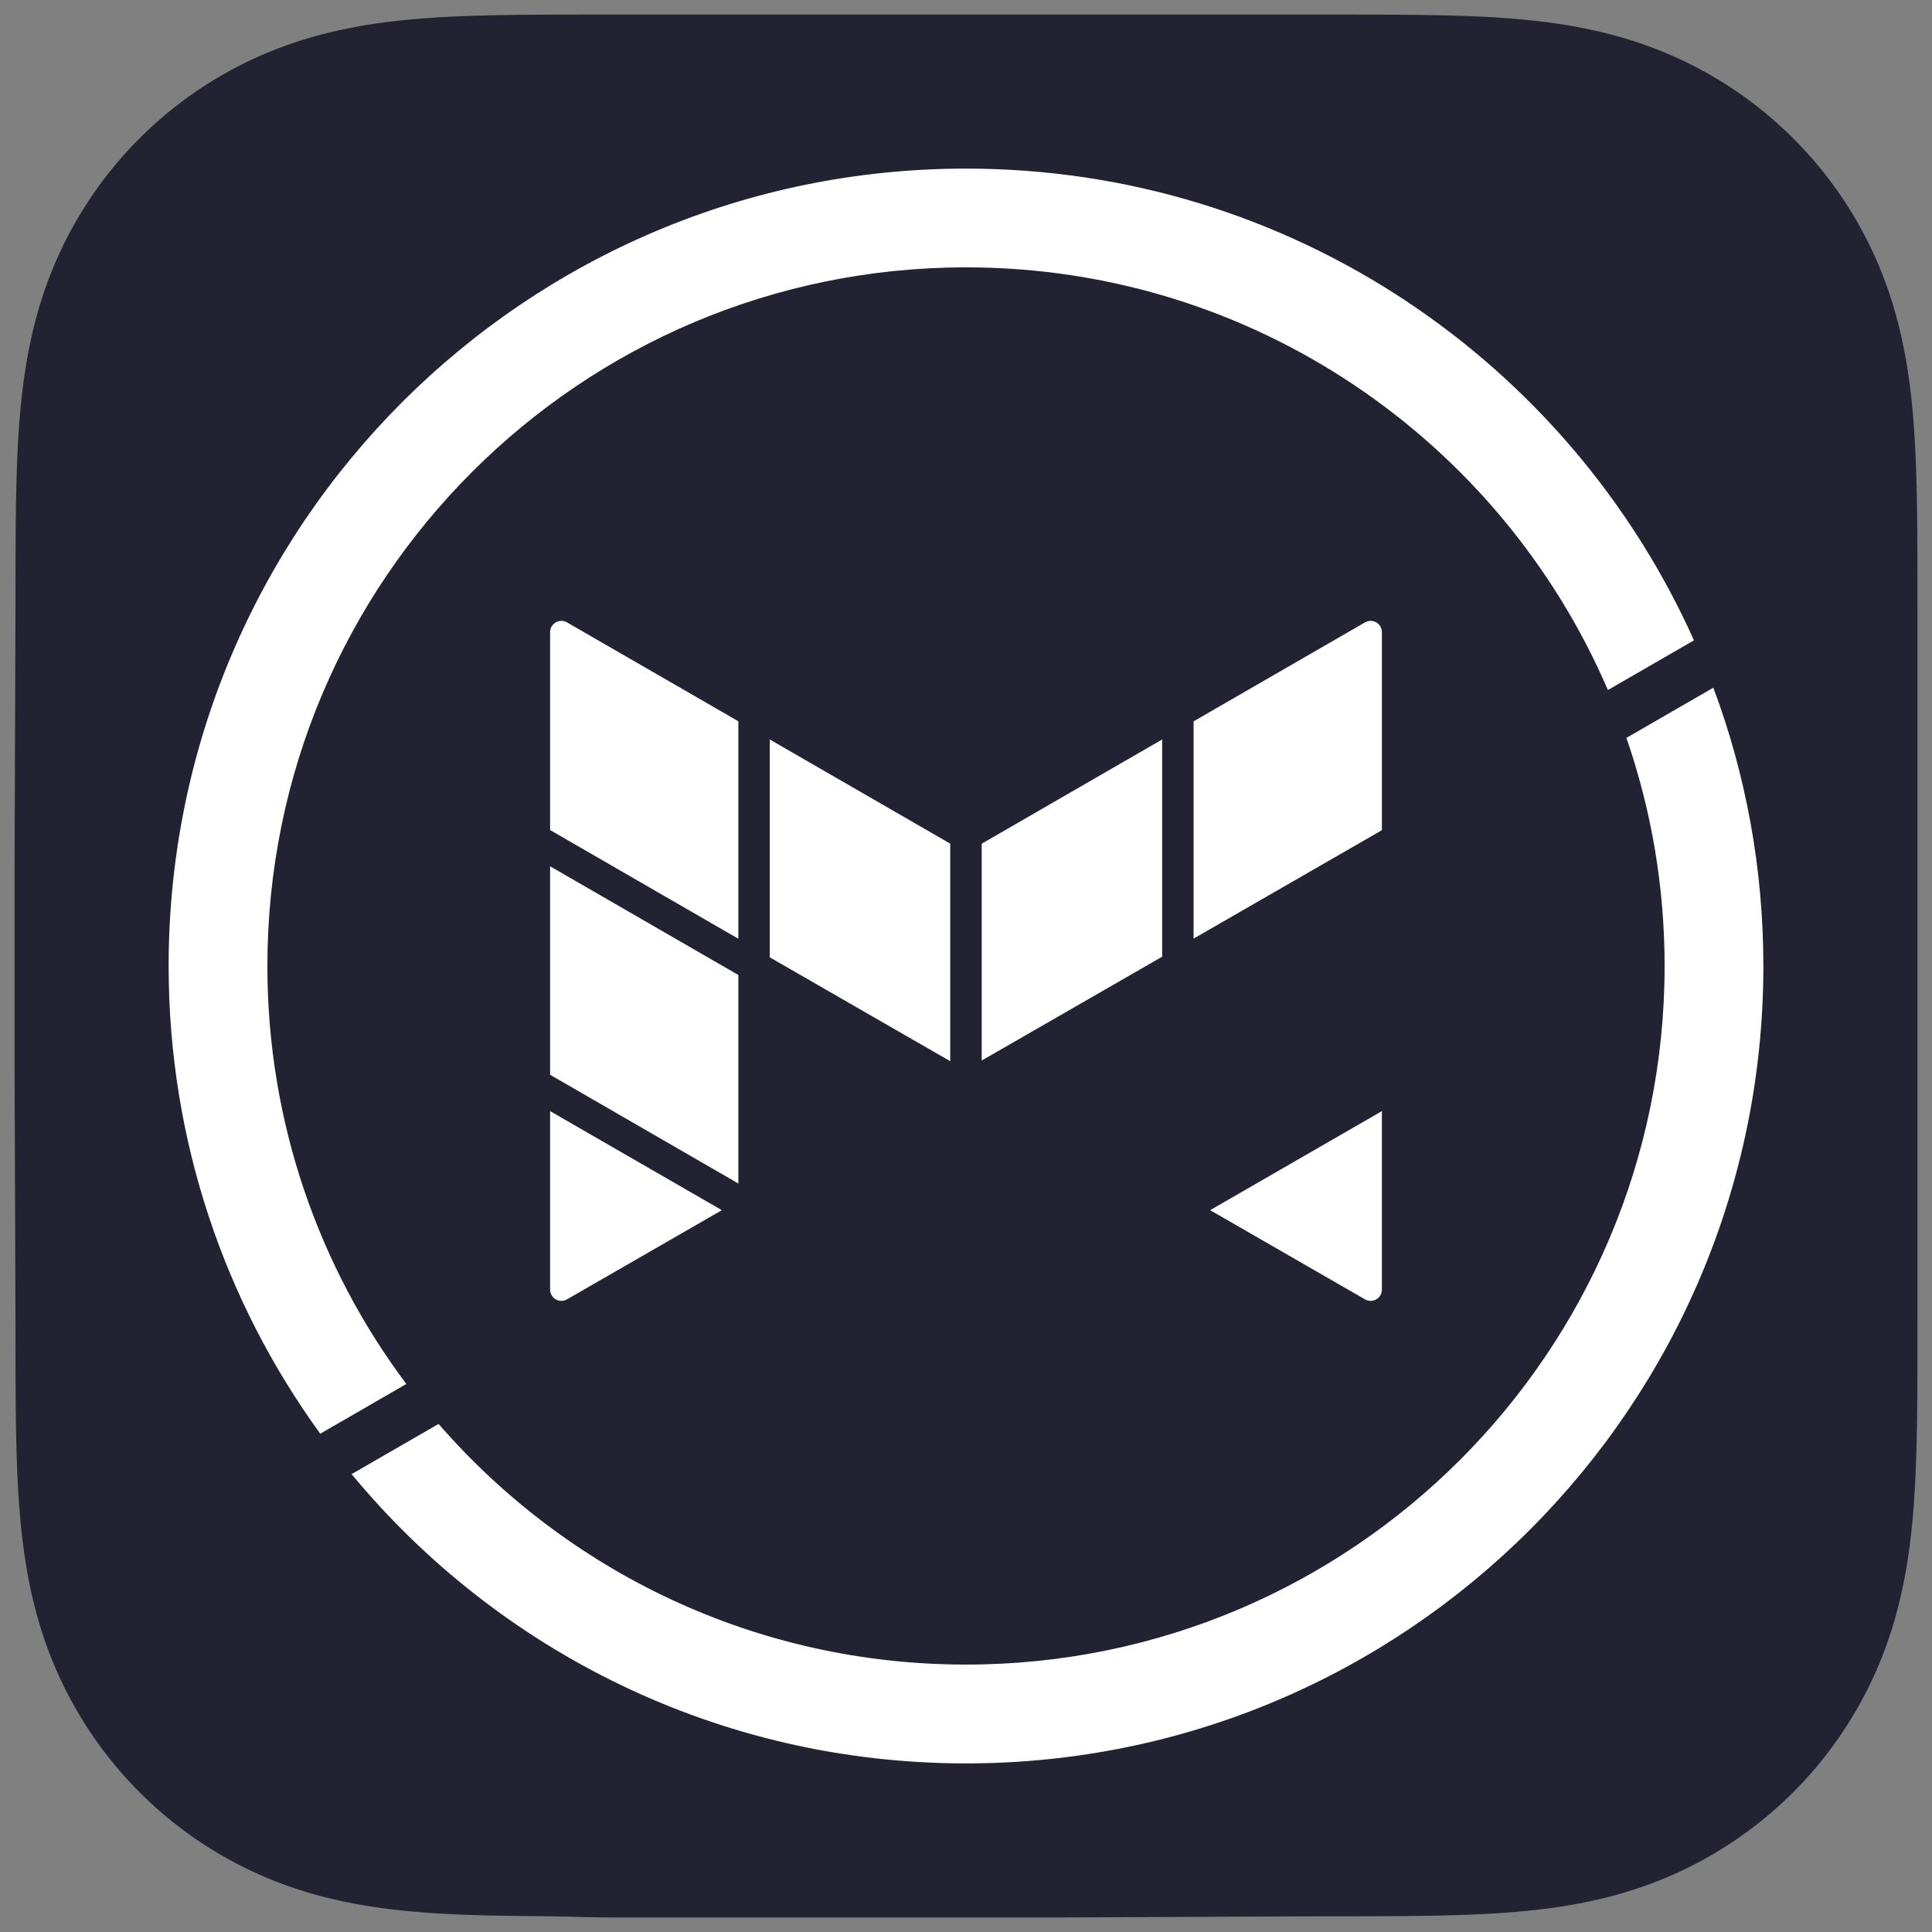 <svg height="1024" width="1024" xmlns="http://www.w3.org/2000/svg" xmlns:xlink="http://www.w3.org/1999/xlink"><rect width="100%" height="100%" fill="#808080" stroke="none"/><linearGradient id="a" gradientTransform="matrix(0 -1.2 1.2 0 -102.4 1126.4)" gradientUnits="userSpaceOnUse" x1="91.76" x2="932.24" y1="512" y2="512"><stop offset="0" stop-color="#223"/><stop offset="1" stop-color="#223"/></linearGradient><path d="m320.336 7.712c-11.973 0-22.46 0-34.435.069-10.087.06-20.172.176-30.252.45-21.976.592-44.139 1.889-65.867 5.797-22.044 3.963-42.558 10.436-62.587 20.635a210.483 210.483 0 0 0 -53.316 38.753 210.601 210.601 0 0 0 -38.727 53.335c-10.202 20.05-16.672 40.587-20.634 62.654-3.902 21.732-5.196 43.901-5.79 65.876-.273 10.089-.388 20.178-.45 30.27-.073 11.981-.067 23.961-.067 35.942l-.498 139.104v104.039l.498 136.644c0 12.004-.006 24.008.067 36.011.062 10.113.177 20.22.45 30.328.594 22.026 1.889 44.245 5.796 66.029 3.961 22.097 10.428 42.665 20.623 62.741a211.024 211.024 0 0 0 38.732 53.448 210.521 210.521 0 0 0 53.306 38.823c20.039 10.228 40.567 16.713 62.622 20.686 21.721 3.912 43.876 5.208 65.841 5.804 10.082.272 20.167.389 30.252.45 11.976.073 26.851.689 38.825.689h239.903l137.613-.622c11.99 0 23.981 0 35.971-.067 10.1-.061 20.198-.179 30.295-.452 22.003-.595 44.197-1.893 65.956-5.809 22.071-3.972 42.617-10.455 62.67-20.675a210.822 210.822 0 0 0 53.39-38.828 211.071 211.071 0 0 0 38.781-53.439c10.216-20.088 16.694-40.666 20.661-62.777 3.908-21.774 5.204-43.986 5.798-66.003.273-10.108.389-20.217.451-30.329.072-12.004.072-24.006.072-36.01v-379.786c0-11.981 0-23.961-.072-35.942-.061-10.092-.177-20.18-.451-30.27-.595-21.983-1.892-44.159-5.803-65.901-3.967-22.054-10.443-42.581-20.653-62.619a210.533 210.533 0 0 0 -38.785-53.345 210.81 210.81 0 0 0 -53.381-38.751c-20.063-10.204-40.617-16.677-62.704-20.643-21.75-3.905-43.937-5.2-65.931-5.793-10.098-.273-20.196-.389-30.295-.449-11.99-.069-23.981-.069-35.971-.069h-381.906z" fill="url(#a)" stroke-width="1.224"/><g fill="#fff" transform="matrix(1.2 0 0 1.2 -102.4 -102.4)"><g stroke-width=".75"><path d="m864.185 512c0 194.505-157.695 352.2-352.2 352.2-109.215 0-206.835-49.74-271.35-127.77l38.415-22.17c56.55 65.115 139.92 106.29 232.935 106.29 170.43 0 308.58-138.15 308.58-308.55 0-35.295-5.94-69.195-16.875-100.755l38.4-22.17c14.295 38.265 22.095 79.68 22.095 122.925z"/><path d="m833.525 368.165-38.01 21.945c-47.235-109.815-156.39-186.69-283.53-186.69-170.4 0-308.55 138.18-308.55 308.58 0 69.225 22.815 133.14 61.365 184.62l-38.01 21.96c-42.15-58.035-66.975-129.405-66.975-206.58 0-194.505 157.665-352.2 352.17-352.2 143.28 0 266.52 85.545 321.54 208.365z"/><path d="m404.165 619.85-68.4 39.39c-3.315 1.905-7.455-.48-7.455-4.305v-78.84z"/><path d="m619.835 619.85 68.4 39.39c3.315 1.905 7.455-.48 7.455-4.305v-78.84s-75.855 43.755-75.855 43.755z"/></g><path d="m224.66 410.88 110.86 64.02v122.8l-110.86-64.04z" transform="matrix(.75 0 0 .75 159.815 159.8)"/><path d="m411.455 403.895v96.075l-83.145-48.015v-87.42c0-3.825 4.14-6.225 7.455-4.305l75.69 43.68z" stroke-width=".75"/><path d="m437.38 512.48-83.36-47.98v-128.3l106.28 61.34v128.12z" transform="matrix(.75 0 0 .75 159.815 159.8)"/><path d="m478.82 397.58 106.28-61.38v127.92l-106.28 61.16z" transform="matrix(.75 0 0 .75 159.815 159.8)"/><path d="m695.69 364.52v87.495l-83.175 47.895v-95.97l75.72-43.71c3.315-1.92 7.455.48 7.455 4.305z" stroke-width=".75"/></g></svg>
